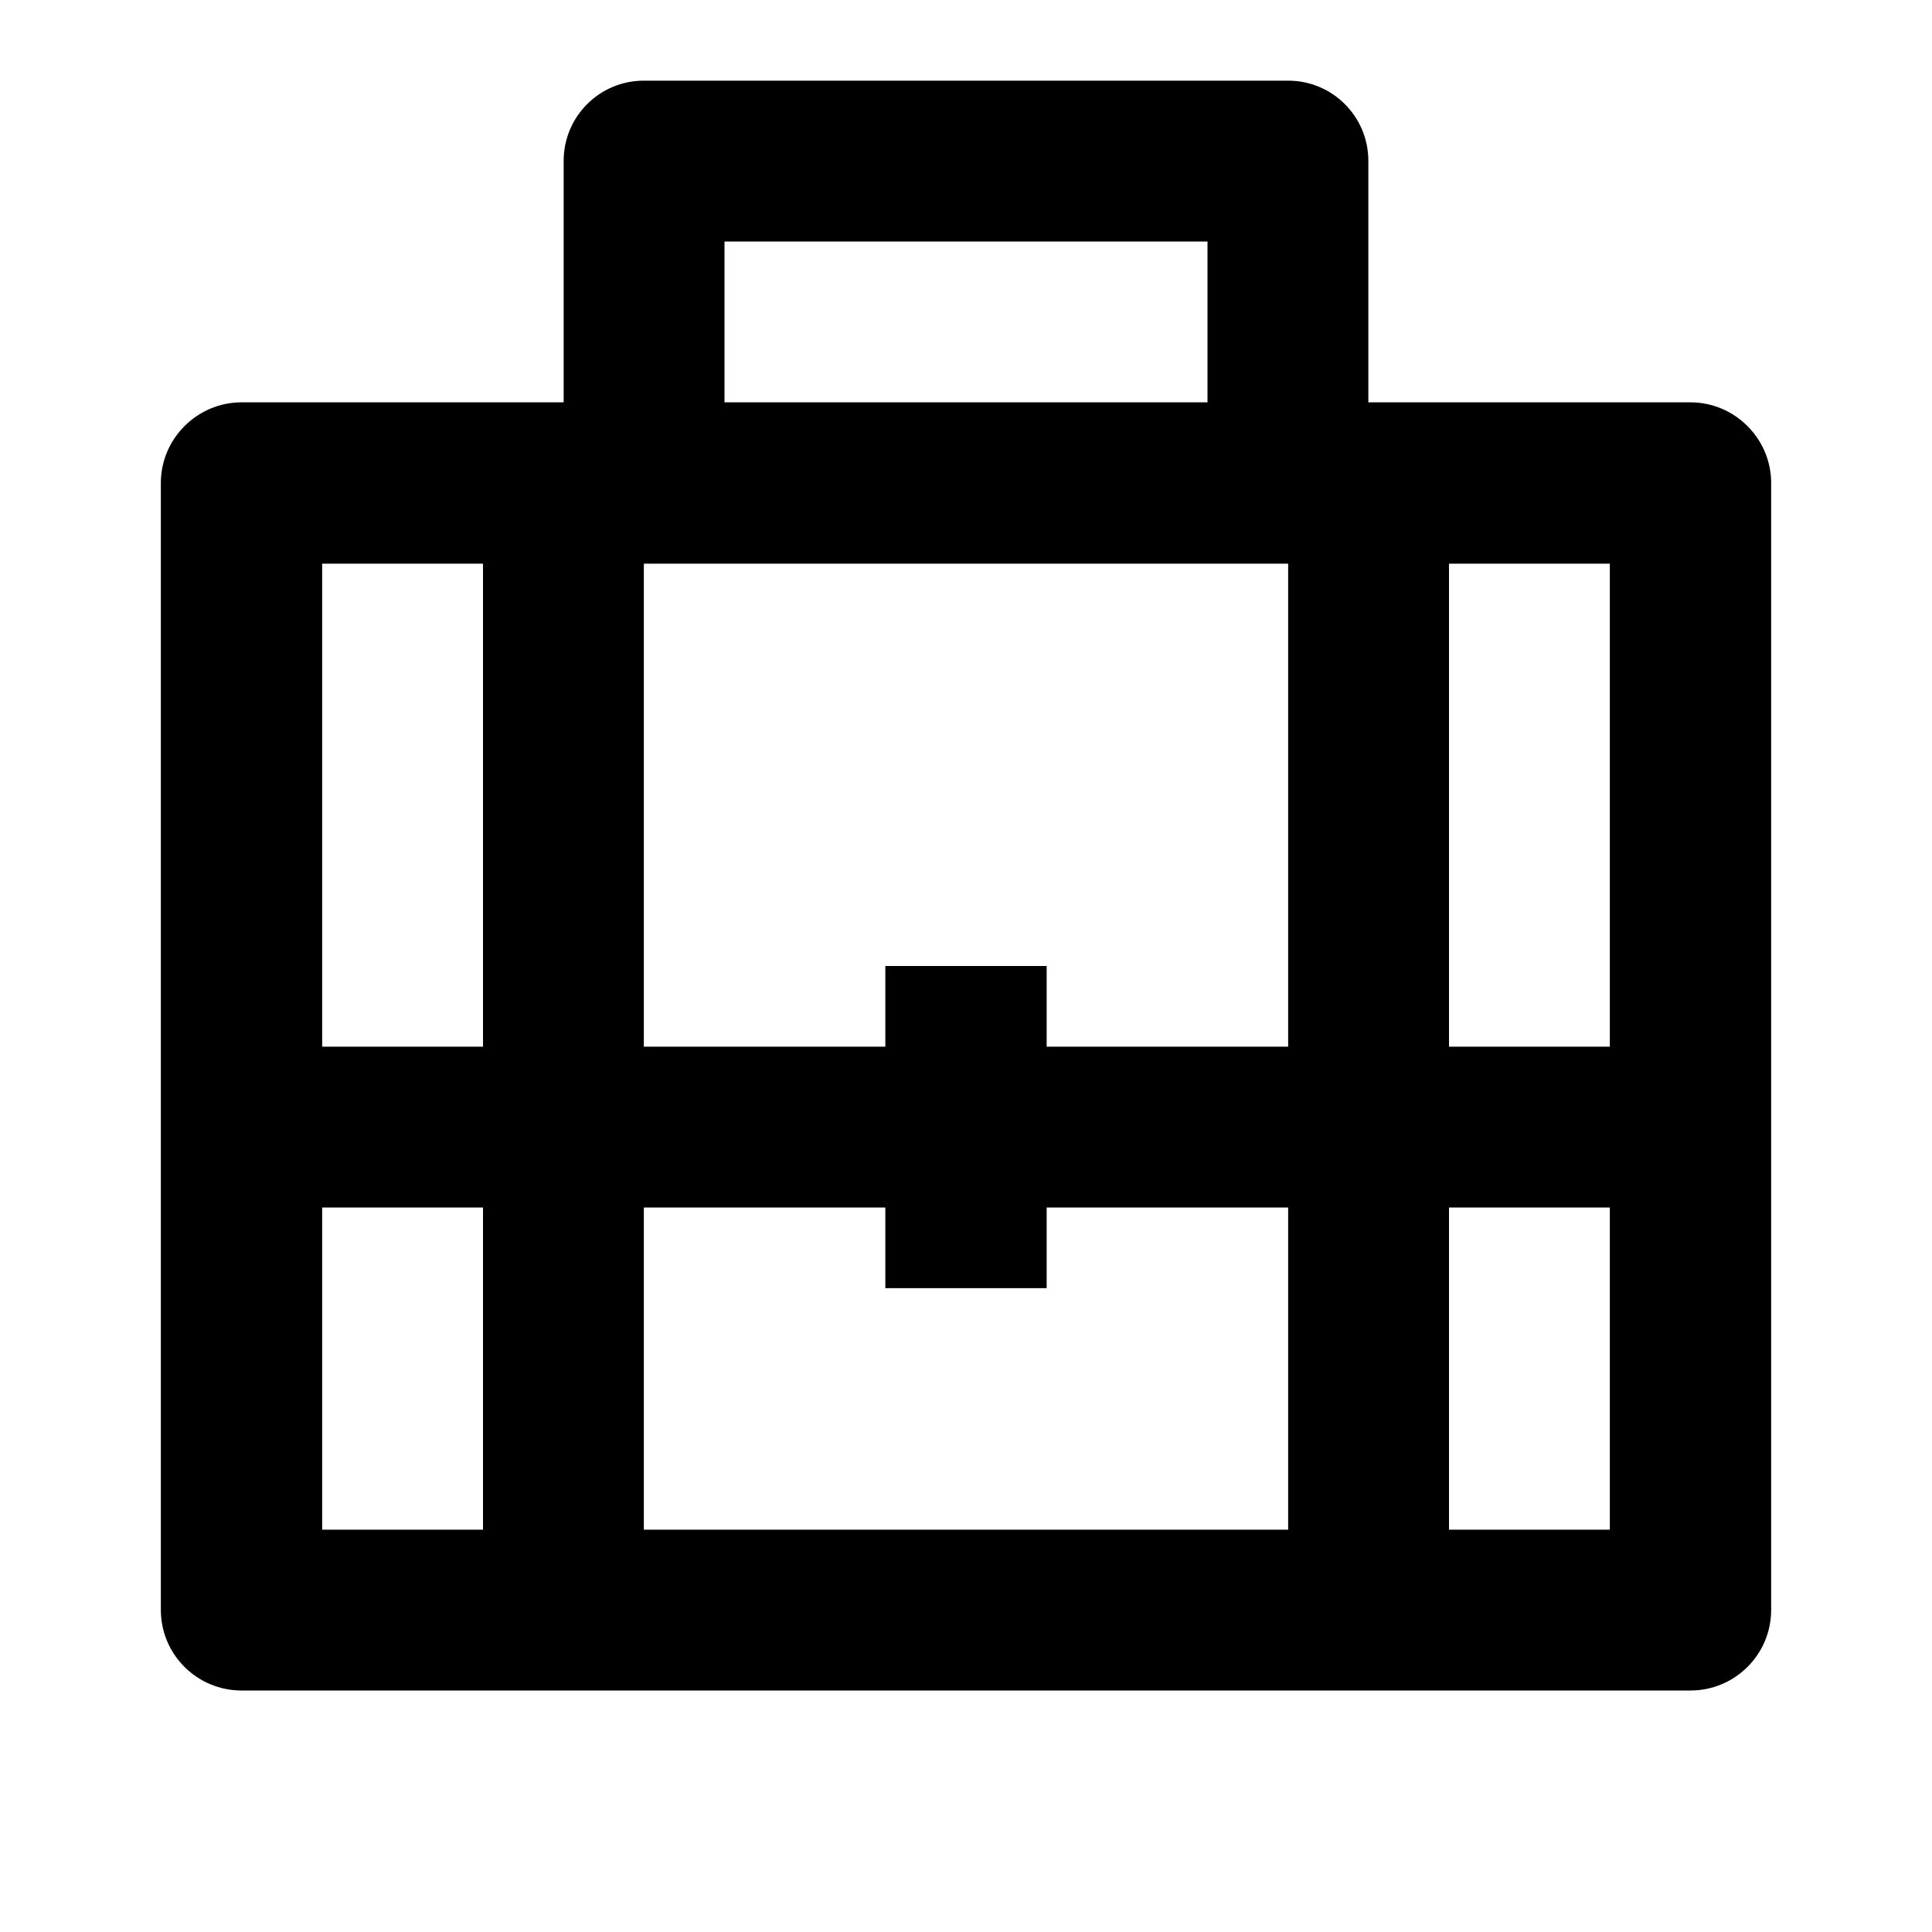 <?xml version="1.0" encoding="UTF-8"?>
<svg xmlns="http://www.w3.org/2000/svg" xmlns:xlink="http://www.w3.org/1999/xlink" width="16" height="16" viewBox="0 0 16 16" version="1.1">
<g id="surface1">
<path style=" stroke:none;fill-rule:nonzero;fill:rgb(0%,0%,0%);fill-opacity:1;" d="M 4.668 3.332 L 4.668 1.332 C 4.668 0.965 4.965 0.668 5.332 0.668 L 10.668 0.668 C 11.035 0.668 11.332 0.965 11.332 1.332 L 11.332 3.332 L 14 3.332 C 14.367 3.332 14.668 3.633 14.668 4 L 14.668 13.332 C 14.668 13.703 14.367 14 14 14 L 2 14 C 1.633 14 1.332 13.703 1.332 13.332 L 1.332 4 C 1.332 3.633 1.633 3.332 2 3.332 Z M 10.668 10 L 8.668 10 L 8.668 10.668 L 7.332 10.668 L 7.332 10 L 5.332 10 L 5.332 12.668 L 10.668 12.668 Z M 5.332 4.668 L 5.332 8.668 L 7.332 8.668 L 7.332 8 L 8.668 8 L 8.668 8.668 L 10.668 8.668 L 10.668 4.668 Z M 4 8.668 L 4 4.668 L 2.668 4.668 L 2.668 8.668 Z M 12 8.668 L 13.332 8.668 L 13.332 4.668 L 12 4.668 Z M 4 10 L 2.668 10 L 2.668 12.668 L 4 12.668 Z M 12 10 L 12 12.668 L 13.332 12.668 L 13.332 10 Z M 6 2 L 6 3.332 L 10 3.332 L 10 2 Z M 6 2 "/>
</g>
</svg>

